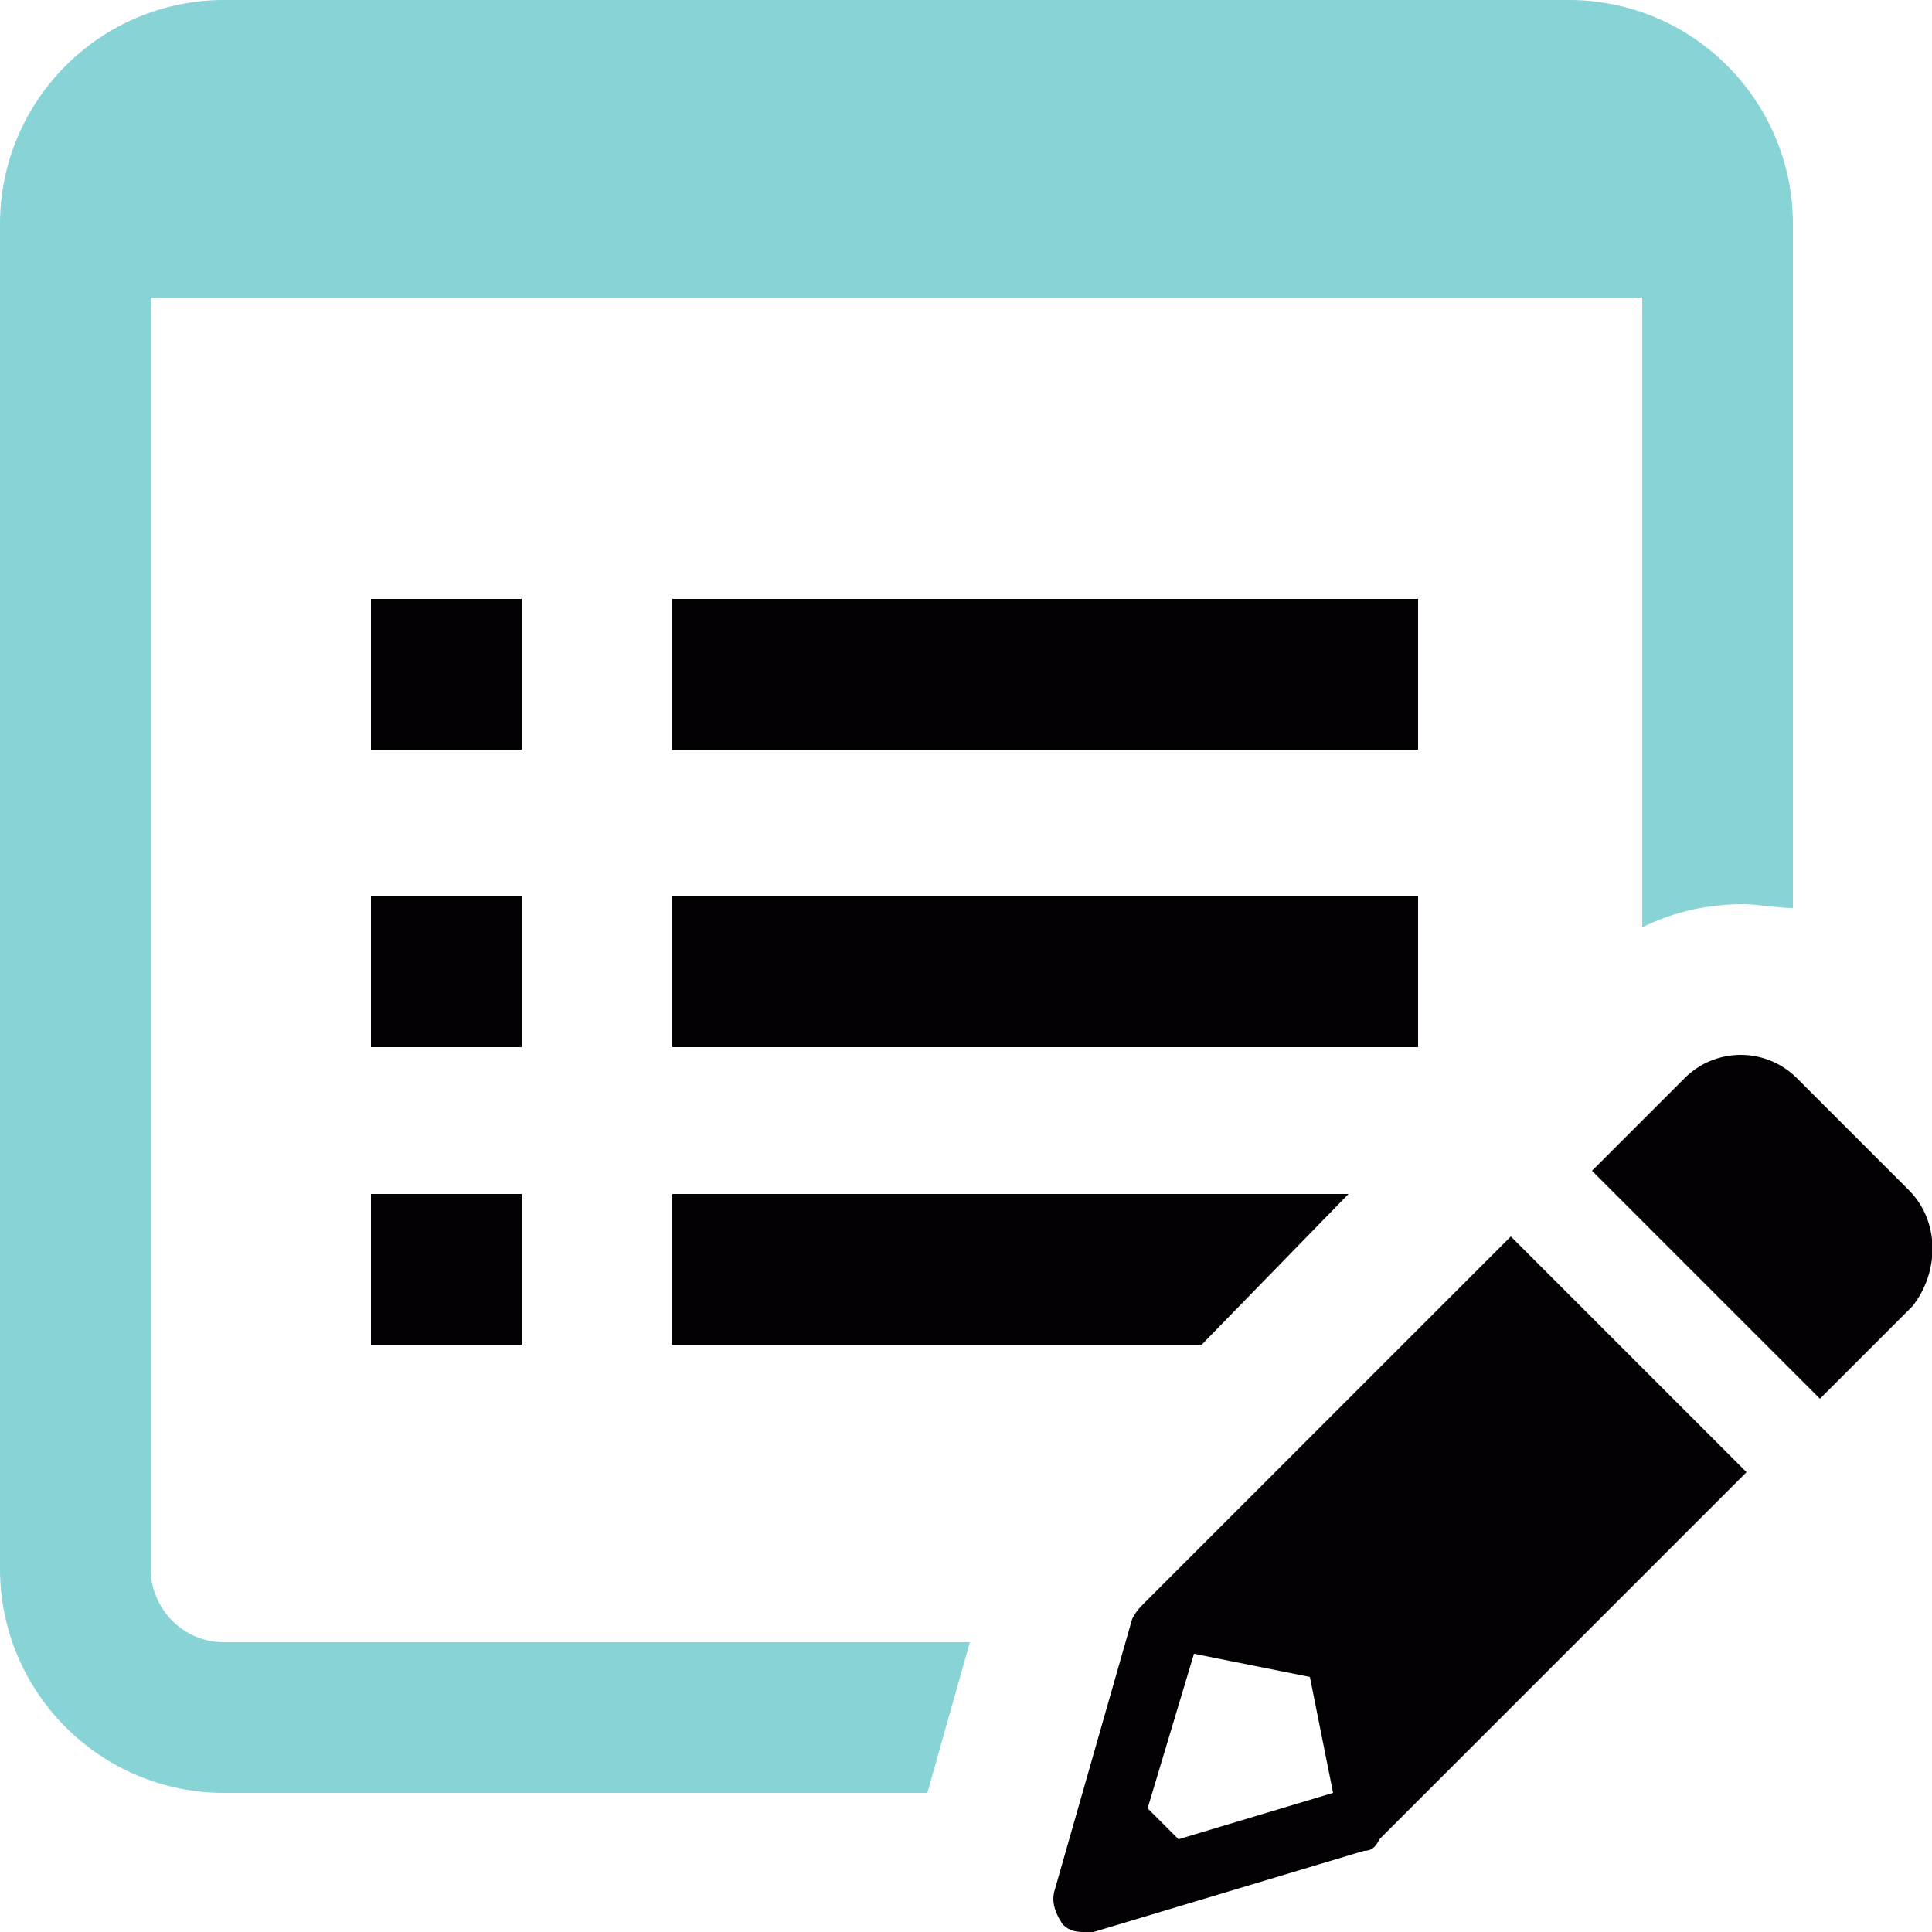 <?xml version="1.0" encoding="utf-8"?>
<!-- Generator: Adobe Illustrator 25.2.1, SVG Export Plug-In . SVG Version: 6.00 Build 0)  -->
<svg version="1.1" id="Layer_1" xmlns="http://www.w3.org/2000/svg" xmlns:xlink="http://www.w3.org/1999/xlink" x="0px" y="0px"
	 viewBox="0 0 50 50" style="enable-background:new 0 0 50 50;" xml:space="preserve">
<style type="text/css">
	.st0{fill:#030104;}
	.st1{fill:#87D3D6;}
</style>
<g>
	<rect x="17.4" y="23.2" class="st0" width="19.3" height="3.9"/>
	<path class="st1" d="M25.1,42.5H5.8c-1.1,0-1.9-0.9-1.9-1.9V7.7h38.6V24c0.8-0.4,1.7-0.6,2.6-0.6c0.4,0,0.9,0.1,1.3,0.1V5.8
		c0-3.2-2.6-5.8-5.8-5.8H5.8C2.6,0,0,2.6,0,5.8v34.8c0,3.2,2.6,5.8,5.8,5.8H24L25.1,42.5z"/>
	<rect x="17.4" y="15.5" class="st0" width="19.3" height="3.9"/>
	<polygon class="st0" points="17.4,34.8 31.1,34.8 34.9,30.9 17.4,30.9 	"/>
	<rect x="9.6" y="23.2" class="st0" width="3.9" height="3.9"/>
	<rect x="9.6" y="15.5" class="st0" width="3.9" height="3.9"/>
	<rect x="9.6" y="30.9" class="st0" width="3.9" height="3.9"/>
	<g>
		<path class="st0" d="M49.4,30.8l-2.9-2.9c-0.8-0.8-2.1-0.8-2.9,0l-2.4,2.4l5.9,5.9l2.4-2.4C50.2,32.9,50.2,31.6,49.4,30.8z"/>
		<path class="st0" d="M29.6,41.5c-0.1,0.1-0.2,0.2-0.3,0.4l-2,7c-0.1,0.3,0,0.6,0.2,0.9c0.2,0.2,0.4,0.2,0.6,0.2c0.1,0,0.2,0,0.2,0
			l7-2.1c0.2,0,0.3-0.1,0.4-0.3l9.5-9.5L39.1,32L29.6,41.5z M30.5,47.6l-0.8-0.8l1.2-4l3,0.6l0.6,3L30.5,47.6z"/>
	</g>
</g>
</svg>
